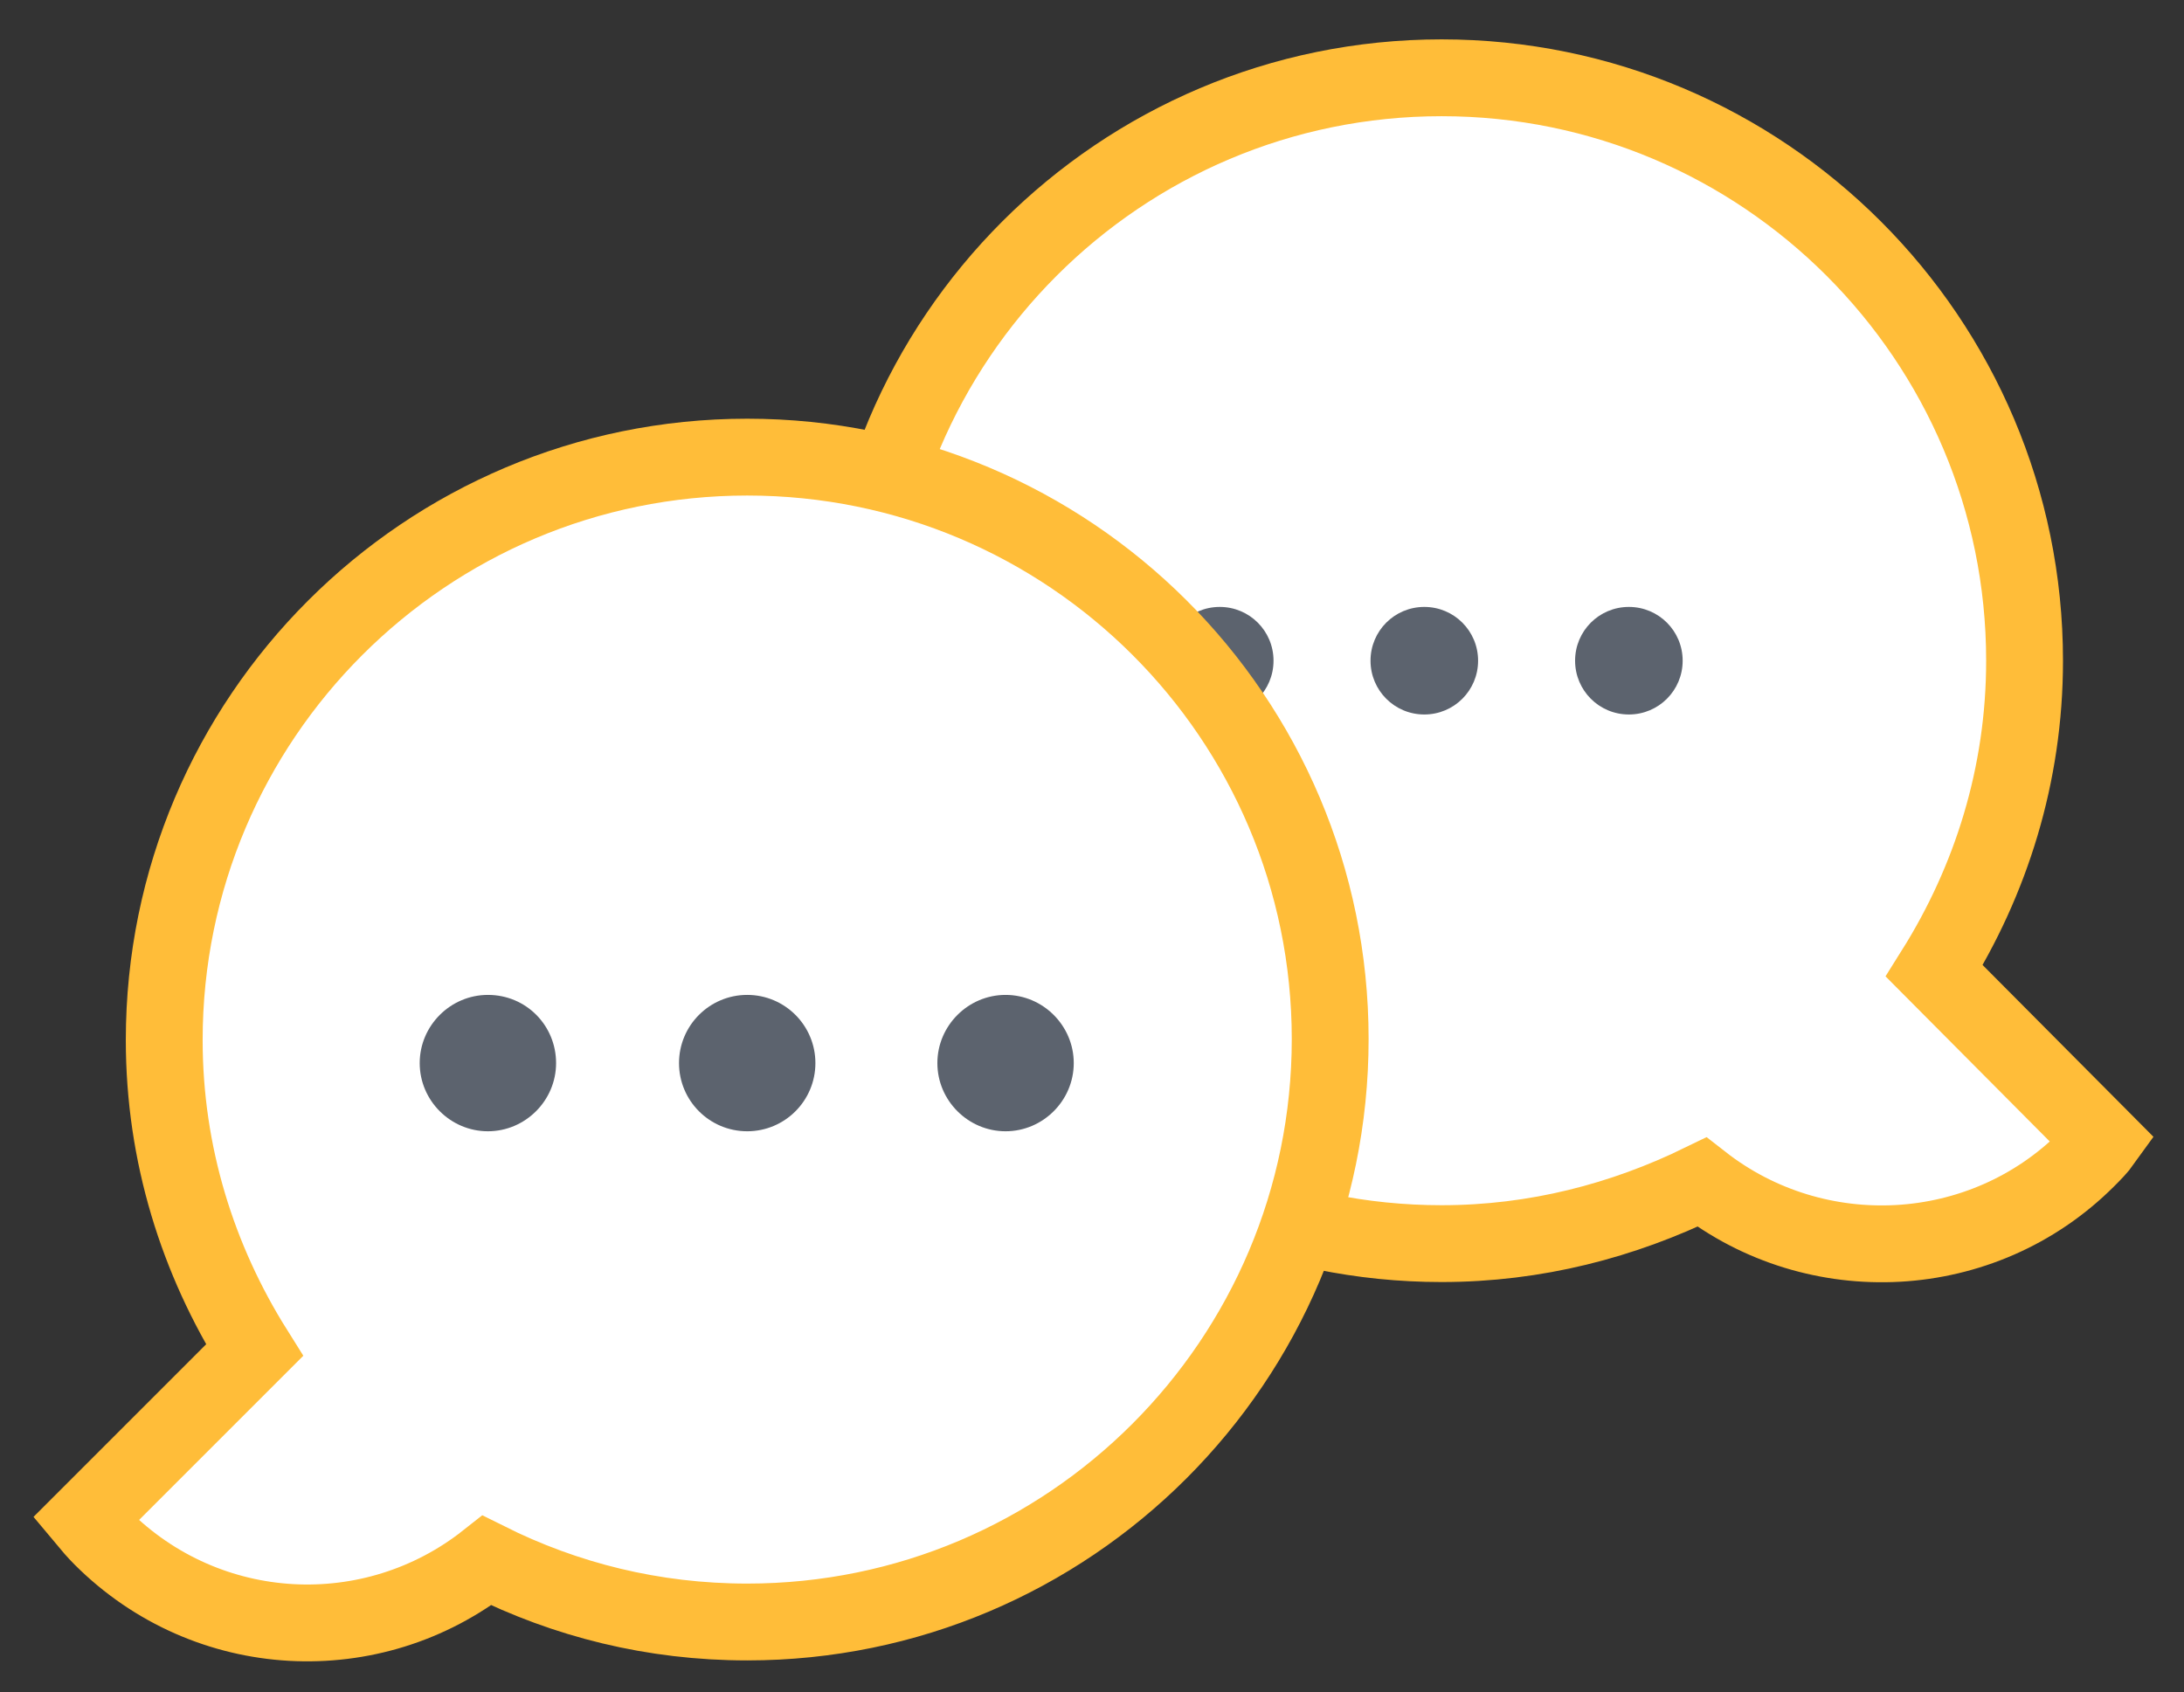 <?xml version="1.0" encoding="utf-8"?>
<!-- Generator: Adobe Illustrator 22.0.1, SVG Export Plug-In . SVG Version: 6.00 Build 0)  -->
<svg version="1.1" id="Layer_1" xmlns="http://www.w3.org/2000/svg" xmlns:xlink="http://www.w3.org/1999/xlink" x="0px" y="0px"
	 viewBox="0 0 227.4 176.2" style="enable-background:new 0 0 227.4 176.2;" xml:space="preserve">
<rect x="0" y="0" width="227.4" height="176.2" fill="#333333" stroke="none"/>
<style type="text/css">
	.st0{fill:#FFFFFF;stroke:#FFBD39;stroke-width:8;stroke-miterlimit:10;}
	.st1{fill:#5C636E;}
</style>
<g>
	<path class="st0" d="M201.4,101.1c5.9-9.4,9.4-20.4,9.4-32.3c0-33.5-27.2-60.7-60.7-60.7c-33.5,0-60.7,27.2-60.7,60.7
		s27.2,60.7,60.7,60.7c9.8,0,18.9-2.4,27.1-6.4c11.9,9.3,29.2,8.5,40.1-2.4c0.6-0.6,1.2-1.2,1.7-1.9L201.4,101.1z"/>
	<g>
		<path class="st1" d="M132.6,68.8c0,3.1-2.5,5.6-5.6,5.6s-5.6-2.5-5.6-5.6c0-3.1,2.5-5.6,5.6-5.6S132.6,65.7,132.6,68.8z"/>
		<path class="st1" d="M153.9,68.8c0,3.1-2.5,5.6-5.6,5.6c-3.1,0-5.6-2.5-5.6-5.6c0-3.1,2.5-5.6,5.6-5.6
			C151.4,63.2,153.9,65.7,153.9,68.8z"/>
		<path class="st1" d="M175.2,68.8c0,3.1-2.5,5.6-5.6,5.6c-3.1,0-5.6-2.5-5.6-5.6c0-3.1,2.5-5.6,5.6-5.6
			C172.7,63.2,175.2,65.7,175.2,68.8z"/>
	</g>
	<path class="st0" d="M77.8,47.6c-33.5,0-60.7,27.2-60.7,60.7c0,11.9,3.5,22.9,9.4,32.3L8.9,158.2c0.5,0.6,1.1,1.3,1.7,1.9
		c11,11,28.2,11.8,40.1,2.4c8.2,4.1,17.3,6.4,27.1,6.4c33.5,0,60.7-27.2,60.7-60.7S111.3,47.6,77.8,47.6z"/>
	<g>
		<path class="st1" d="M57.9,110.7c0,3.9-3.2,7.1-7.1,7.1c-3.9,0-7.1-3.2-7.1-7.1c0-3.9,3.2-7.1,7.1-7.1
			C54.8,103.6,57.9,106.8,57.9,110.7z"/>
		<circle class="st1" cx="77.8" cy="110.7" r="7.1"/>
		<path class="st1" d="M111.8,110.7c0,3.9-3.2,7.1-7.1,7.1c-3.9,0-7.1-3.2-7.1-7.1c0-3.9,3.2-7.1,7.1-7.1
			C108.6,103.6,111.8,106.8,111.8,110.7z"/>
	</g>
</g>
</svg>
